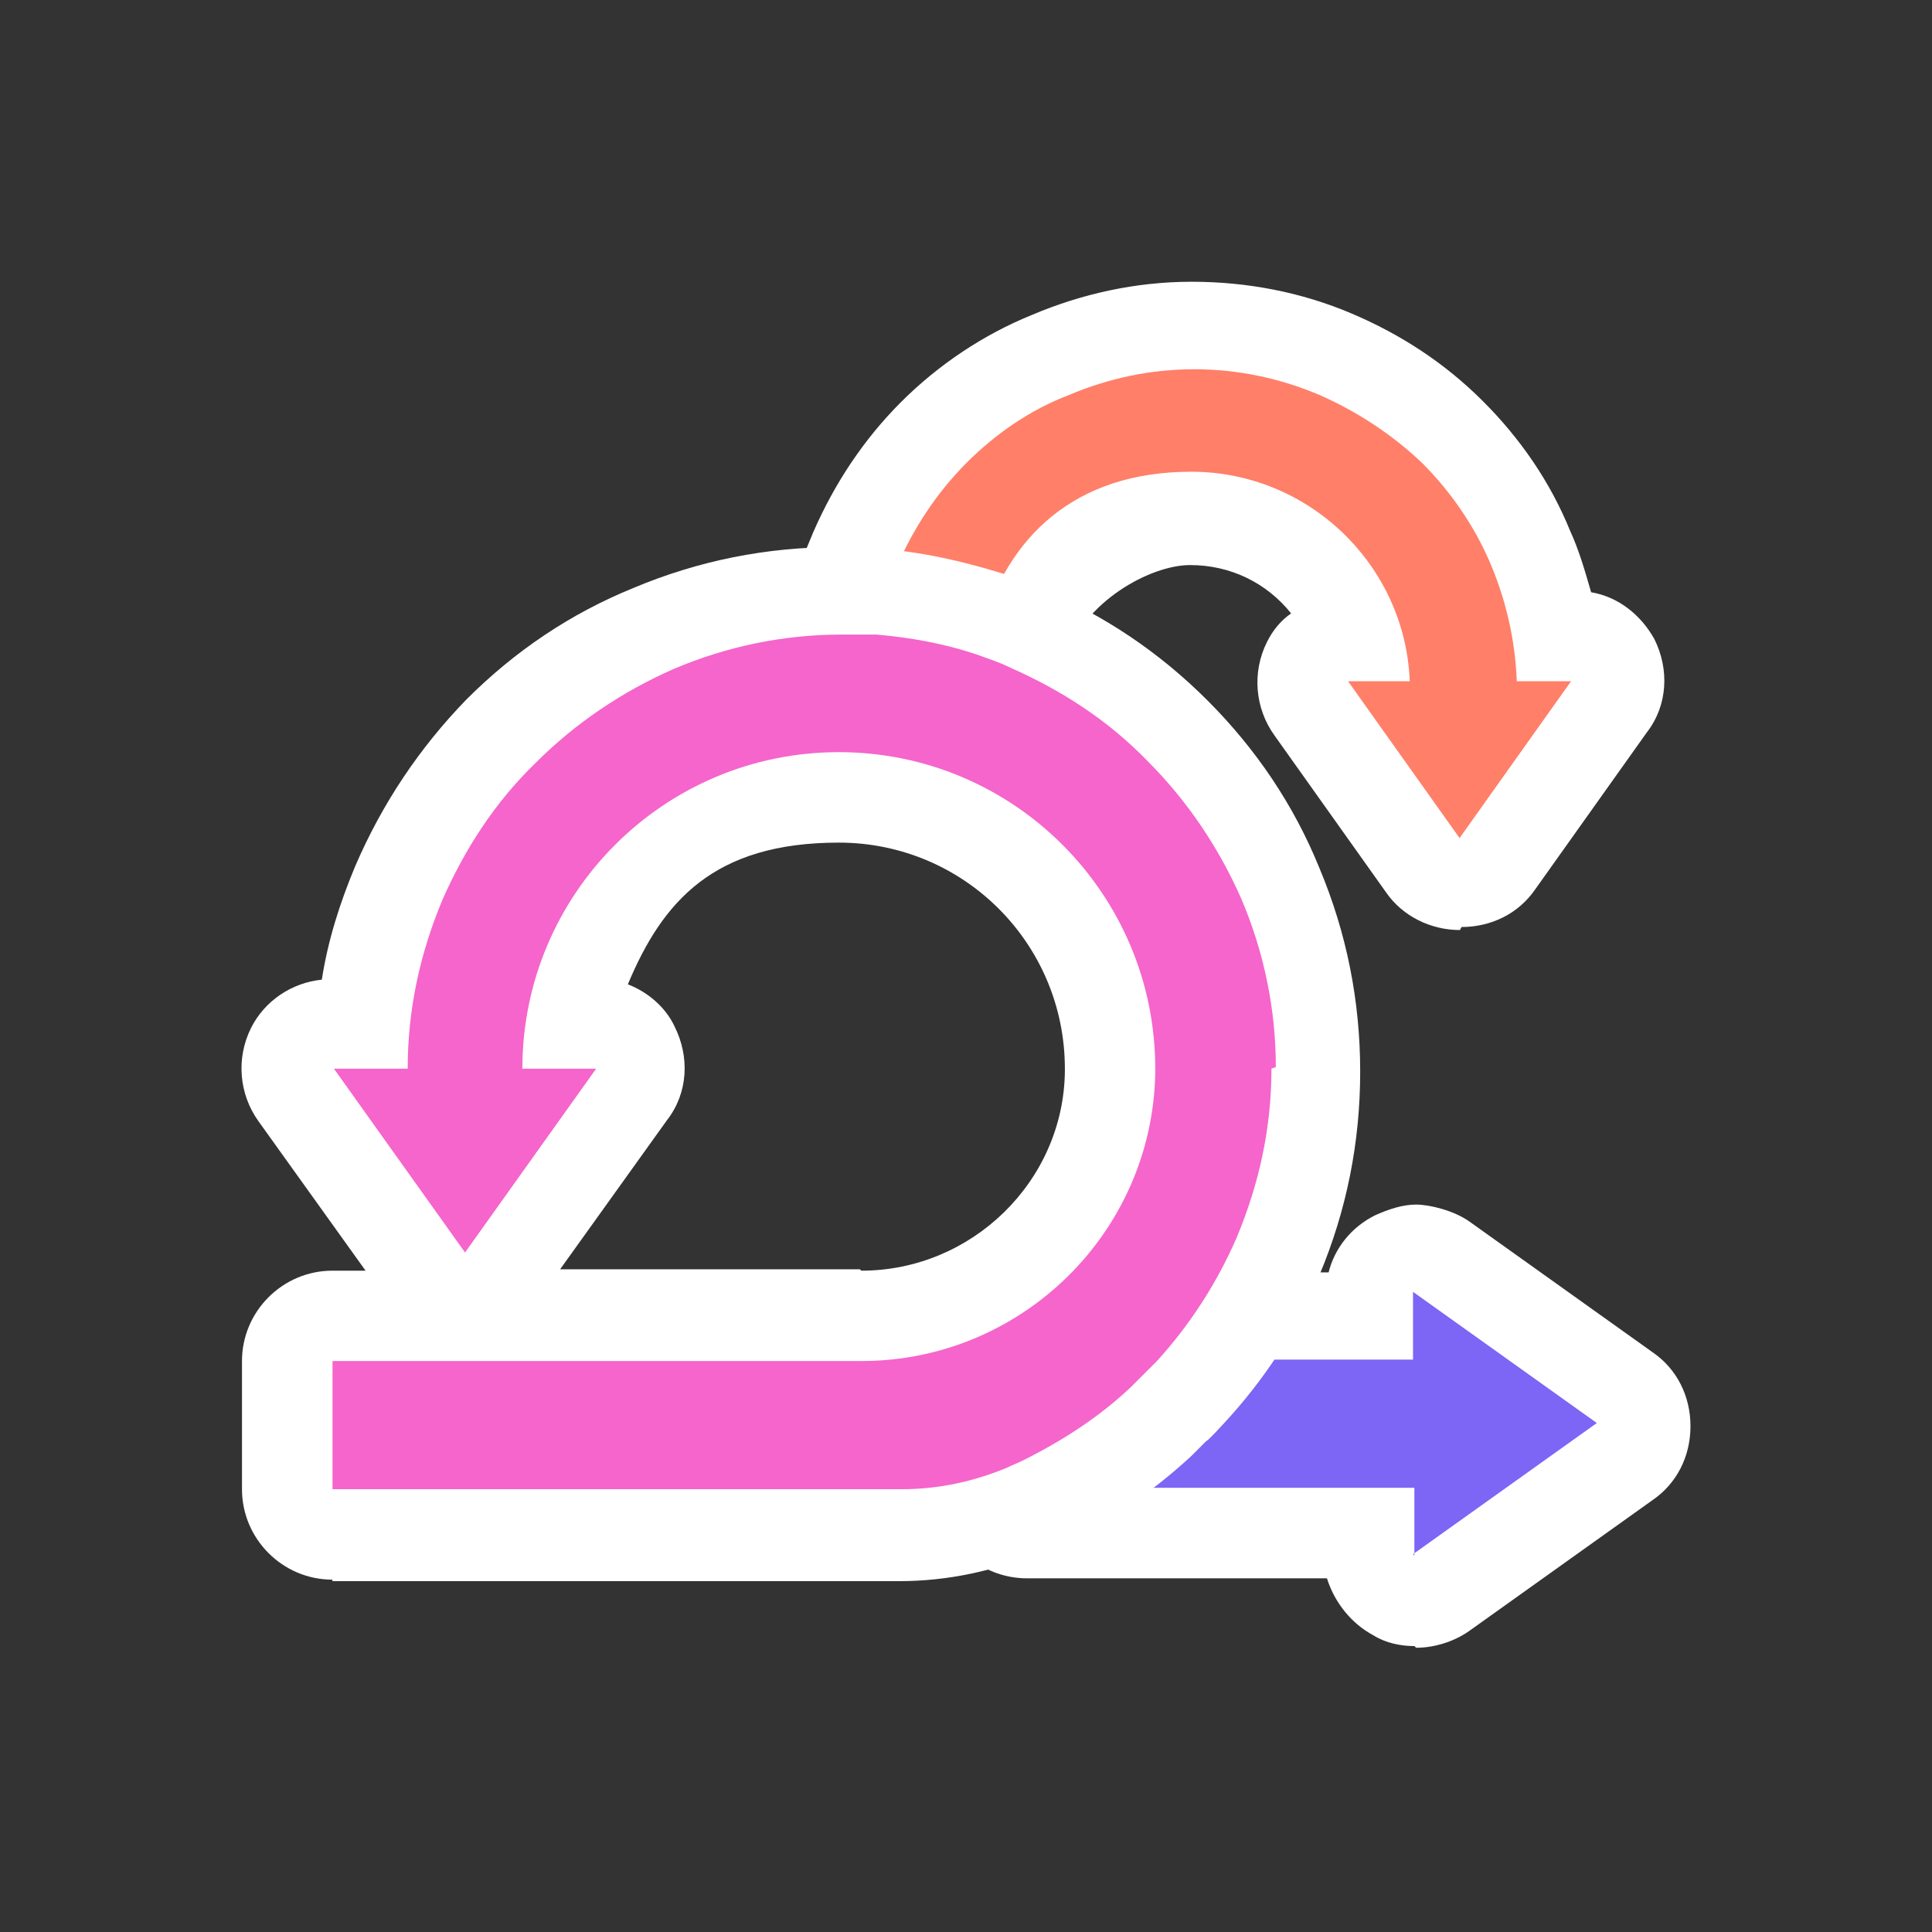 <svg width="96" height="96" viewBox="0 0 96 96" fill="none" xmlns="http://www.w3.org/2000/svg">
<rect x="0" y="0" width="96" height="96" fill="#333333" stroke="none"/>
<path fill-rule="evenodd" clip-rule="evenodd" d="M72.537 46.213C71.113 46.213 69.695 45.538 68.871 44.338L63.329 36.545C62.355 35.195 62.205 33.403 62.954 31.903C63.254 31.303 63.629 30.853 64.154 30.478C62.954 28.978 61.162 28.078 59.138 28.078C57.113 28.078 53.822 29.953 52.997 32.645C52.622 33.845 51.872 34.82 50.822 35.345C50.147 35.72 49.472 35.87 48.723 35.87C47.973 35.87 47.823 35.87 47.373 35.645C46.098 35.27 44.748 34.97 43.406 34.82C42.057 34.67 40.857 33.995 40.115 32.945C39.372 31.895 39.14 30.47 39.44 29.203C39.665 28.228 40.04 27.328 40.414 26.435C41.464 24.035 42.889 21.868 44.756 19.993C46.631 18.117 48.873 16.625 51.272 15.65C53.746 14.6 56.438 14 59.213 14C61.987 14 64.679 14.525 67.153 15.575C69.628 16.625 71.795 18.05 73.669 19.918C75.544 21.785 77.036 23.96 78.011 26.36C78.461 27.335 78.761 28.385 79.061 29.428C80.41 29.653 81.535 30.553 82.203 31.753C82.952 33.253 82.877 35.045 81.828 36.395L76.286 44.188C75.462 45.388 74.112 46.063 72.62 46.063L72.545 46.213H72.537Z" fill="white"/>
<path fill-rule="evenodd" clip-rule="evenodd" d="M70.284 81.793C69.609 81.793 68.86 81.643 68.26 81.268C67.135 80.668 66.31 79.618 65.935 78.426H51.036C48.937 78.426 47.145 77.001 46.695 74.983C46.245 72.958 47.219 70.866 49.094 69.966C49.244 69.966 49.319 69.816 49.469 69.816H49.619C51.344 68.99 52.836 67.941 54.26 66.673C54.41 66.523 54.635 66.373 54.785 66.148L55.31 65.623C55.535 65.398 55.76 65.173 55.91 64.948C56.735 63.823 58.085 63.223 59.427 63.223H66.018C66.318 62.023 67.142 60.973 68.342 60.38C69.017 60.081 69.692 59.855 70.367 59.855C71.042 59.855 72.241 60.156 72.991 60.681L82.124 67.198C83.324 68.023 83.999 69.373 83.999 70.866C83.999 72.358 83.324 73.708 82.124 74.533L72.991 81.051C72.241 81.576 71.267 81.876 70.367 81.876L70.292 81.801L70.284 81.793Z" fill="white"/>
<path fill-rule="evenodd" clip-rule="evenodd" d="M78.066 33.85L72.525 41.643L66.984 33.85H70.05C69.825 28.083 65.034 23.44 59.193 23.44C53.352 23.44 50.06 26.733 48.785 31.233C47.211 30.708 45.493 30.408 43.844 30.258C44.069 29.508 44.294 28.833 44.594 28.083C45.418 26.208 46.543 24.49 48.035 22.99C49.46 21.565 51.177 20.365 53.127 19.623C55.076 18.798 57.168 18.348 59.343 18.348C61.517 18.348 63.609 18.798 65.559 19.623C67.433 20.448 69.15 21.573 70.65 22.99C72.075 24.415 73.275 26.133 74.092 28.083C74.842 29.883 75.292 31.825 75.367 33.85H78.433H78.058H78.066Z" fill="#FF7F69"/>
<path fill-rule="evenodd" clip-rule="evenodd" d="M70.28 77.294V73.927H51.039C51.189 73.927 51.339 73.776 51.414 73.701C53.514 72.727 55.456 71.376 57.105 69.809C57.33 69.584 57.555 69.359 57.78 69.209C58.005 68.984 58.23 68.759 58.455 68.459C58.755 68.159 58.98 67.859 59.28 67.559H70.212V64.191L79.345 70.709L70.212 77.227L70.287 77.302L70.28 77.294Z" fill="#7D65F5"/>
<path fill-rule="evenodd" clip-rule="evenodd" d="M16.516 78.492C14.041 78.492 12.024 76.466 12.024 73.999V67.631C12.024 65.156 14.049 63.139 16.516 63.139H18.165L12.849 55.721C11.874 54.371 11.724 52.579 12.474 51.079C13.149 49.729 14.499 48.829 15.991 48.679C16.291 46.729 16.891 44.861 17.641 43.061C18.99 39.919 20.857 37.144 23.182 34.751C25.581 32.351 28.348 30.484 31.49 29.209C34.707 27.859 38.081 27.184 41.598 27.184C45.114 27.184 42.872 27.184 43.622 27.259C45.722 27.409 47.739 27.859 49.688 28.459C50.513 28.684 51.113 28.984 51.788 29.284C54.855 30.559 57.629 32.426 60.021 34.826C62.413 37.226 64.287 39.994 65.562 43.136C66.912 46.354 67.587 49.729 67.587 53.246C67.587 56.764 66.912 60.139 65.562 63.356C64.438 66.124 62.795 68.599 60.771 70.774C60.771 70.774 60.021 71.599 59.946 71.599C59.796 71.749 59.271 72.274 59.196 72.349C57.247 74.149 55.155 75.567 52.755 76.692C52.455 76.841 52.155 76.992 51.78 77.141H51.63C49.456 78.041 47.139 78.567 44.664 78.567H16.516V78.492ZM42.805 63.139C48.271 63.139 52.838 58.721 52.913 53.254V53.104C52.913 46.886 47.896 41.869 41.68 41.869C35.464 41.869 32.922 44.786 31.198 48.911C32.172 49.286 33.072 50.036 33.522 51.011C34.272 52.511 34.197 54.304 33.147 55.654L27.831 63.071H42.73L42.805 63.146V63.139Z" fill="white"/>
<path fill-rule="evenodd" clip-rule="evenodd" d="M63.178 53.101C63.178 56.019 62.578 58.794 61.453 61.486C60.478 63.736 59.129 65.829 57.487 67.629C57.262 67.854 57.037 68.079 56.812 68.304L56.212 68.904C54.637 70.404 52.77 71.604 50.821 72.572C50.521 72.722 50.296 72.797 49.996 72.947C48.346 73.622 46.629 73.997 44.83 73.997H16.523V67.629H42.805C50.746 67.629 57.254 61.261 57.404 53.326V53.101C57.404 44.416 50.363 37.374 41.68 37.374C32.997 37.374 25.956 44.416 25.956 53.101H29.623L23.107 62.236L16.591 53.101H20.258C20.258 50.184 20.858 47.409 21.982 44.716C23.107 42.166 24.607 39.849 26.624 37.899C28.573 35.949 30.89 34.381 33.44 33.256C36.064 32.131 38.906 31.531 41.823 31.531C44.74 31.531 42.947 31.531 43.547 31.531C45.272 31.681 46.914 31.981 48.489 32.506C49.089 32.731 49.614 32.881 50.213 33.181C52.763 34.306 55.08 35.806 57.029 37.824C58.979 39.774 60.546 42.091 61.671 44.641C62.795 47.266 63.395 50.109 63.395 53.026L63.17 53.101H63.178Z" fill="#F565CB"/>
</svg>
